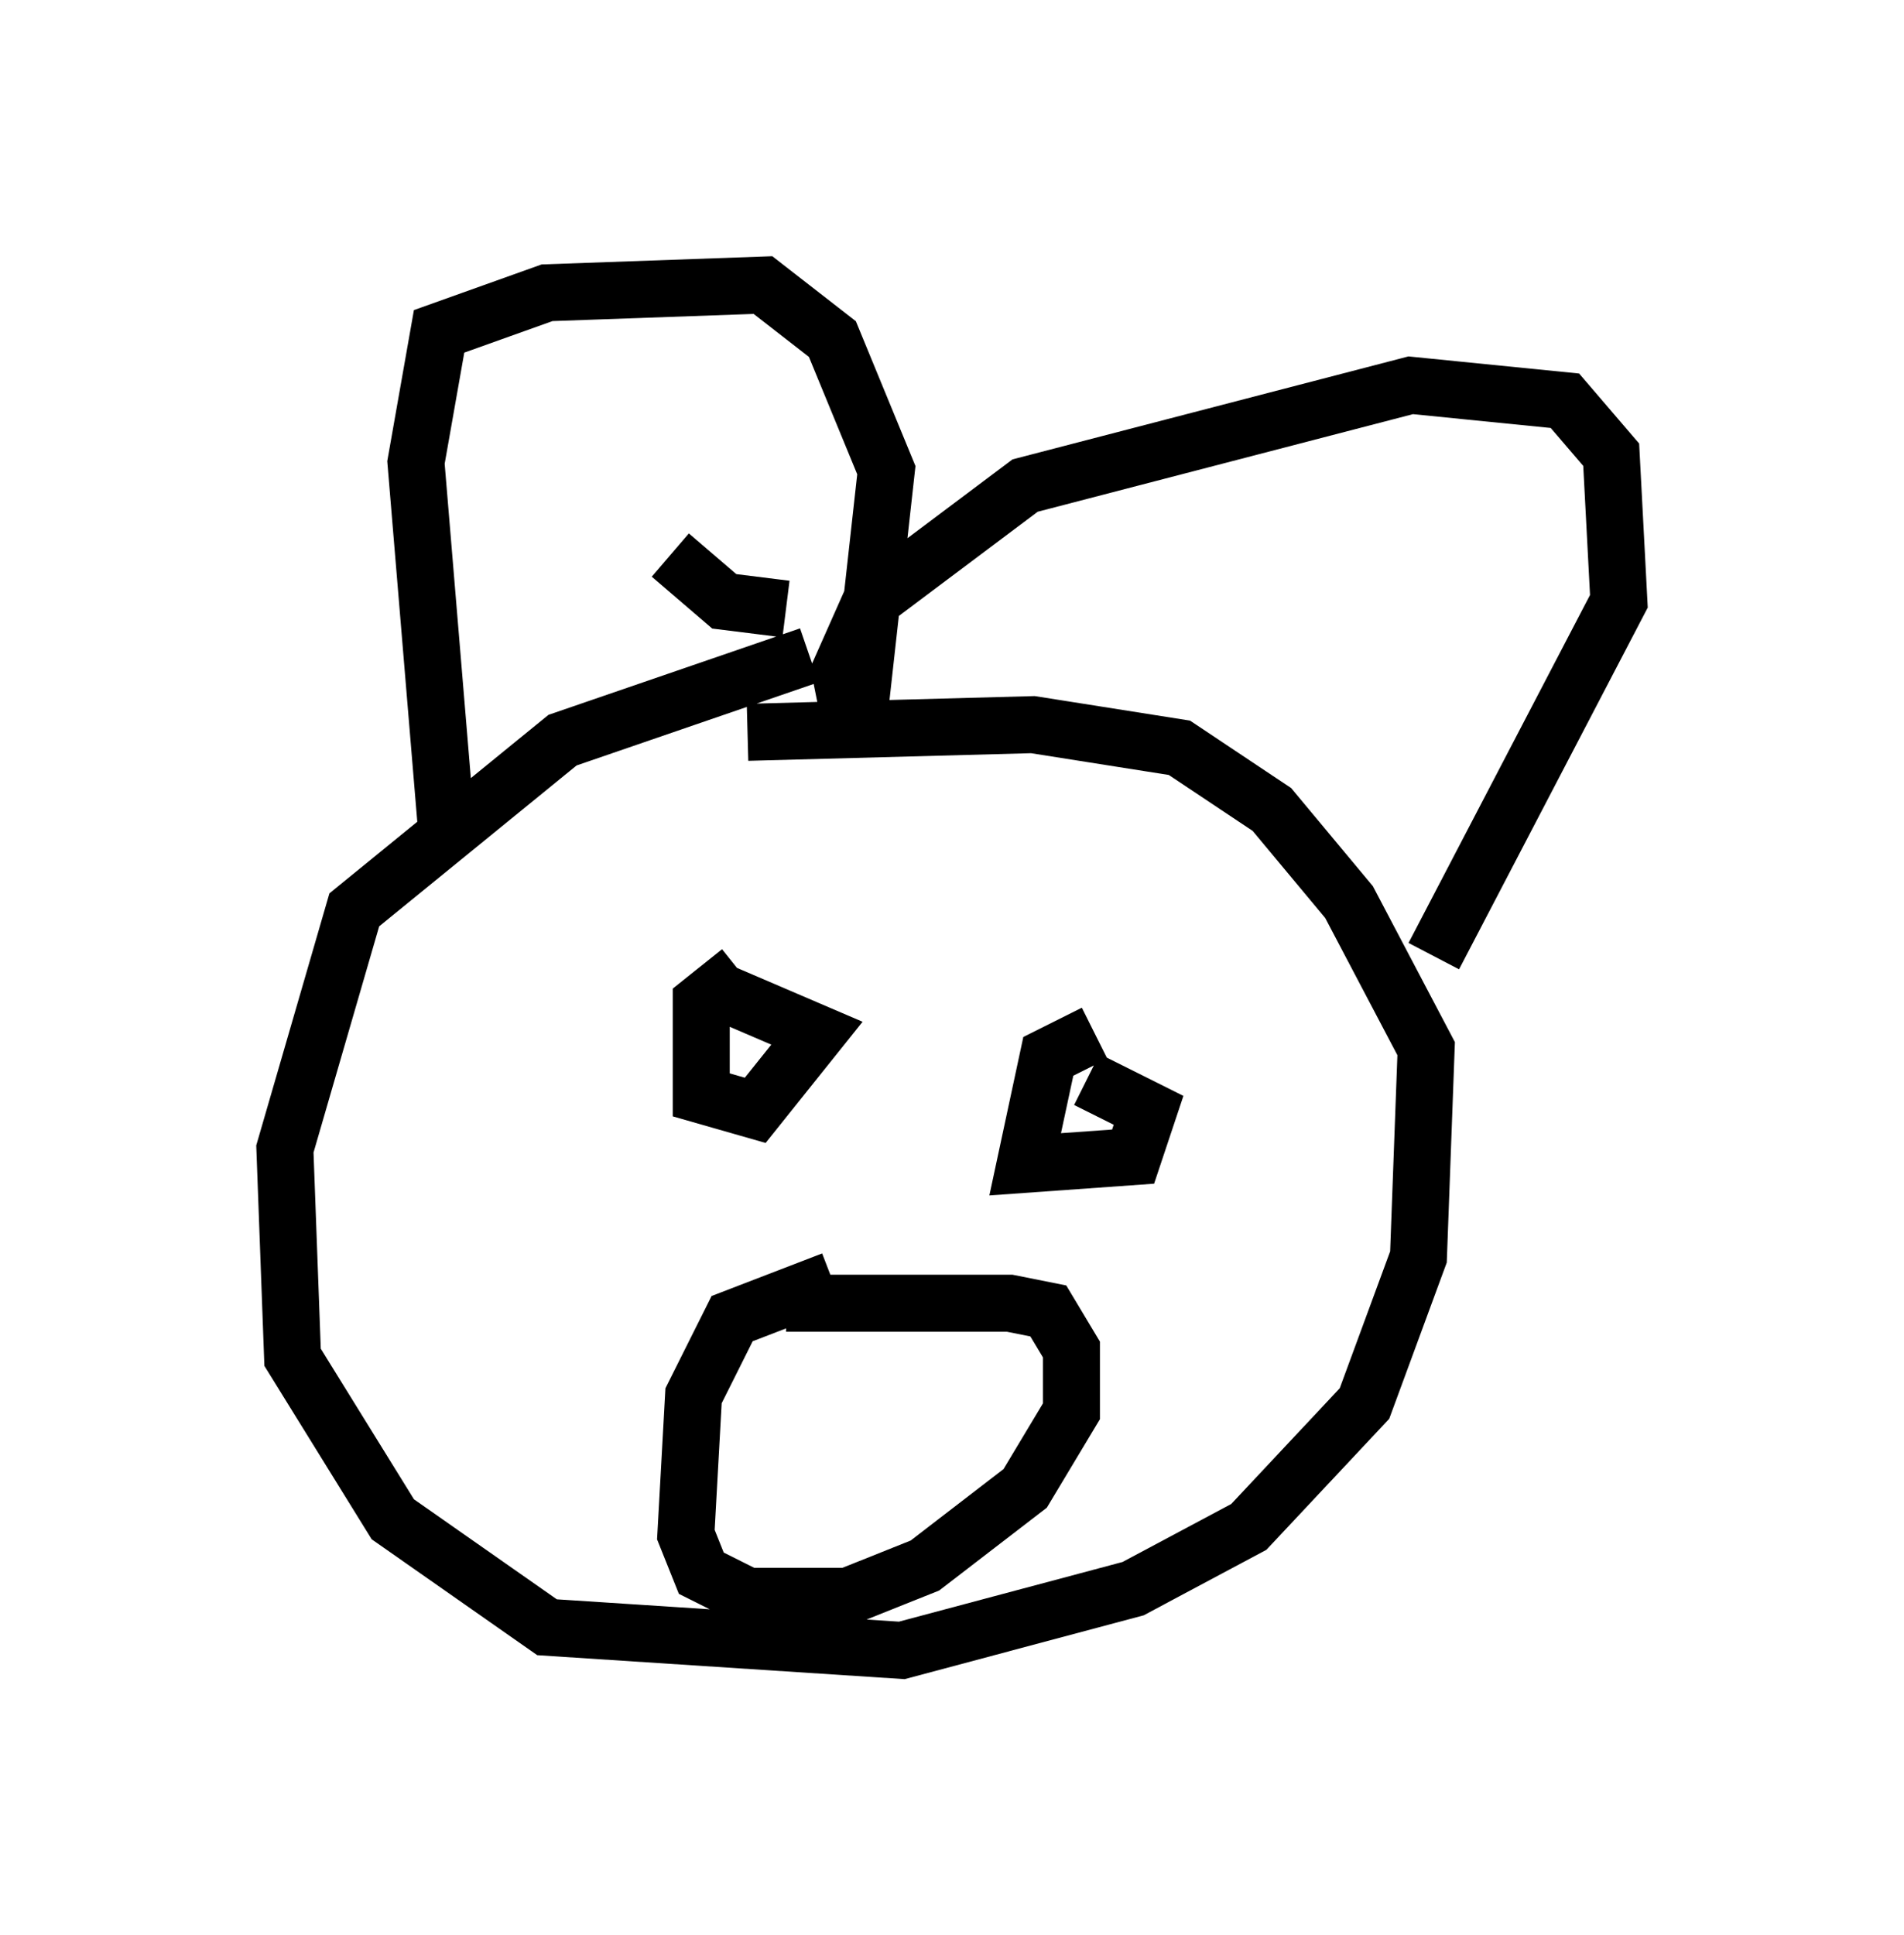 <?xml version="1.0" encoding="utf-8" ?>
<svg baseProfile="full" height="33.951" version="1.1" width="33.41" xmlns="http://www.w3.org/2000/svg" xmlns:ev="http://www.w3.org/2001/xml-events" xmlns:xlink="http://www.w3.org/1999/xlink"><defs /><rect fill="white" height="33.951" width="33.41" x="0" y="0" /><path d="M15.284, 11.631 m-1.083, -0.135 l-4.33, 1.488 -3.654, 2.977 l-1.218, 4.195 0.135, 3.654 l1.759, 2.842 2.706, 1.894 l6.225, 0.406 4.059, -1.083 l2.03, -1.083 2.03, -2.165 l0.947, -2.571 0.135, -3.654 l-1.353, -2.571 -1.353, -1.624 l-1.624, -1.083 -2.571, -0.406 l-5.007, 0.135 m-0.135, 4.195 l-0.677, 0.541 0.0, 1.624 l0.947, 0.271 1.083, -1.353 l-1.894, -0.812 m6.766, 0.812 l-0.812, 0.406 -0.406, 1.894 l1.894, -0.135 0.271, -0.812 l-1.083, -0.541 m-4.465, 3.518 l-1.759, 0.677 -0.677, 1.353 l-0.135, 2.436 0.271, 0.677 l0.812, 0.406 1.759, 0.0 l1.353, -0.541 1.759, -1.353 l0.812, -1.353 0.0, -1.083 l-0.406, -0.677 -0.677, -0.135 l-3.924, 0.0 m-0.406, 2.571 l0.0, 0.0 m4.059, 0.677 l0.0, 0.0 m-9.607, -11.502 l-0.541, -6.495 0.406, -2.3 l1.894, -0.677 3.789, -0.135 l1.218, 0.947 0.947, 2.3 l-0.541, 4.871 -0.271, -1.353 l0.541, -1.218 2.706, -2.03 l6.766, -1.759 2.706, 0.271 l0.812, 0.947 0.135, 2.571 l-3.248, 6.225 m-2.165, -6.495 l0.0, 0.0 m0.541, 0.947 l0.0, 0.0 m-11.773, -1.488 l0.947, 0.812 1.083, 0.135 " fill="none" stroke="black" stroke-width="1" /></svg>